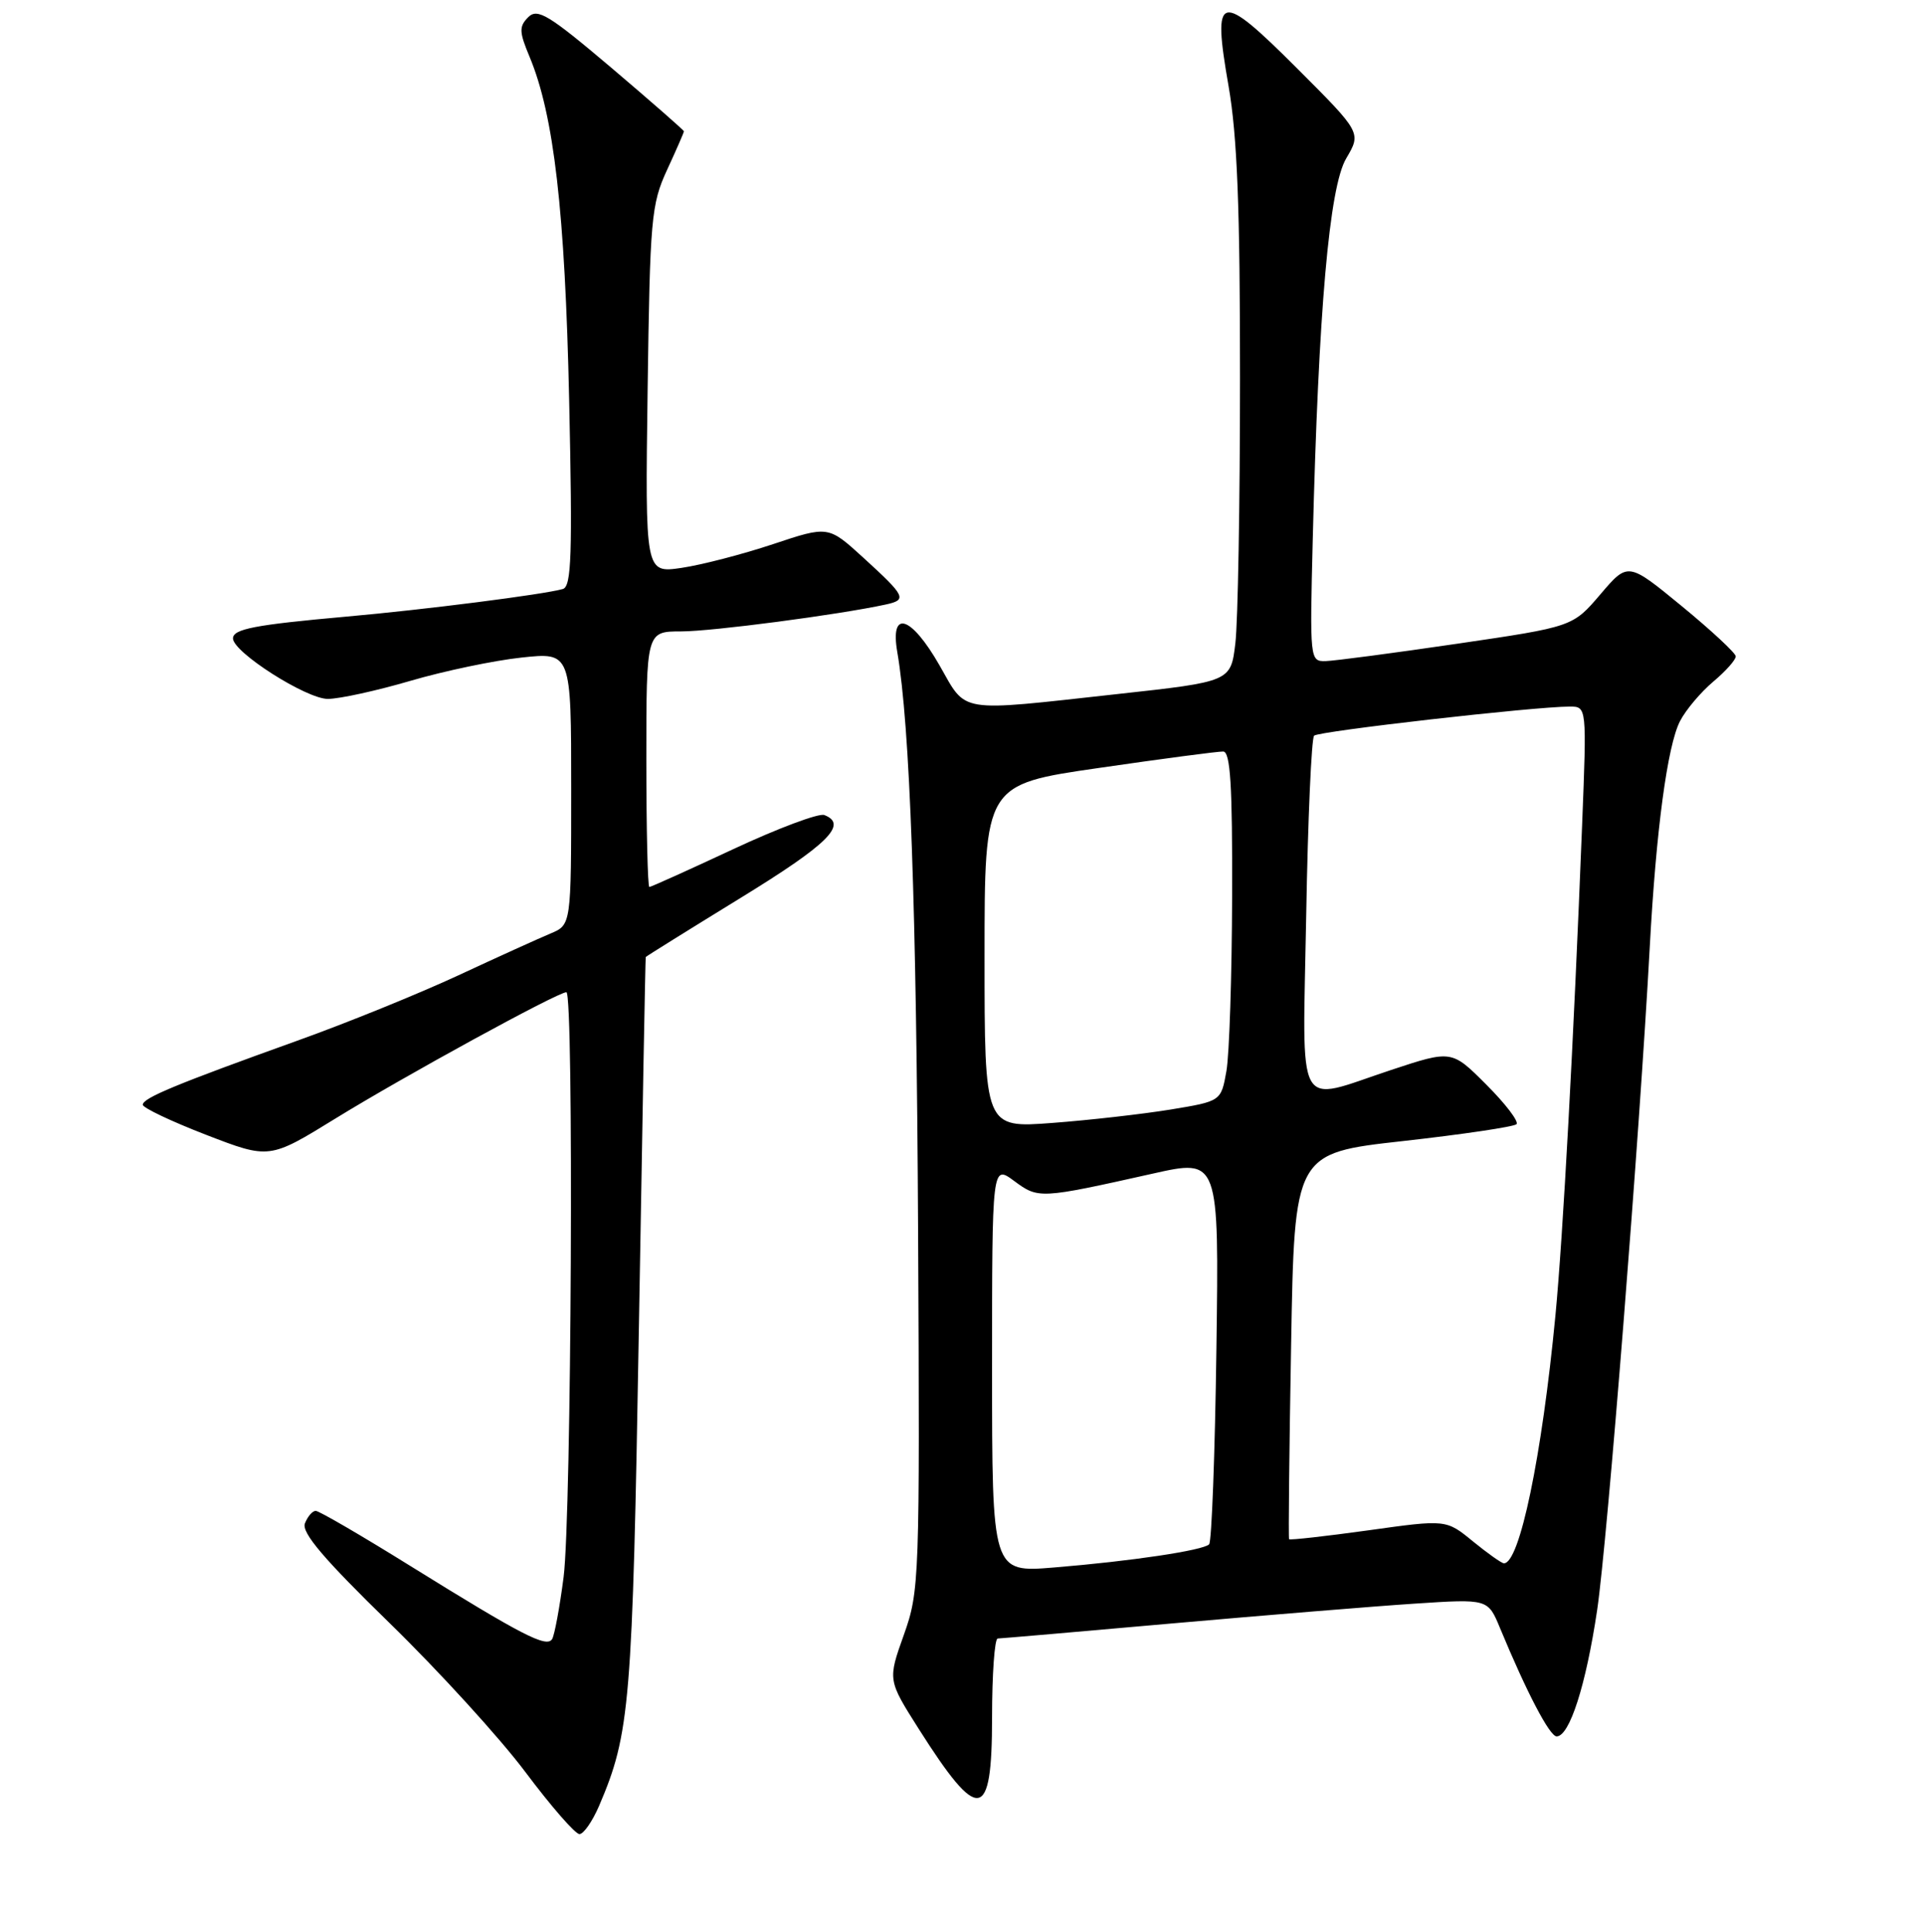 <?xml version="1.0" encoding="UTF-8" standalone="no"?>
<!DOCTYPE svg PUBLIC "-//W3C//DTD SVG 1.1//EN" "http://www.w3.org/Graphics/SVG/1.1/DTD/svg11.dtd" >
<svg xmlns="http://www.w3.org/2000/svg" xmlns:xlink="http://www.w3.org/1999/xlink" version="1.1" viewBox="0 0 256 257">
 <g >
 <path fill="currentColor"
d=" M 79.71 240.25 C 83.84 230.59 84.15 226.82 85.01 176.50 C 85.46 149.55 85.87 127.42 85.92 127.32 C 85.96 127.23 91.63 123.70 98.50 119.48 C 110.19 112.31 112.87 109.66 109.68 108.43 C 108.96 108.15 103.51 110.19 97.58 112.96 C 91.65 115.73 86.61 118.00 86.40 118.00 C 86.18 118.00 86.00 110.35 86.00 101.00 C 86.00 84.00 86.00 84.00 90.63 84.00 C 94.73 84.00 111.55 81.79 117.82 80.43 C 120.74 79.80 120.54 79.37 114.86 74.18 C 110.21 69.94 110.21 69.94 102.86 72.39 C 98.81 73.74 93.33 75.16 90.67 75.55 C 85.84 76.25 85.84 76.25 86.17 51.88 C 86.48 29.09 86.65 27.18 88.75 22.62 C 89.99 19.94 91.00 17.62 91.00 17.47 C 91.00 17.33 86.66 13.53 81.36 9.03 C 73.00 1.95 71.52 1.05 70.28 2.29 C 69.05 3.53 69.07 4.23 70.46 7.55 C 73.70 15.31 75.18 28.09 75.73 53.23 C 76.18 73.80 76.04 78.02 74.89 78.36 C 72.33 79.09 56.60 81.10 46.00 82.04 C 33.92 83.12 31.00 83.68 31.00 84.93 C 31.00 86.77 40.79 93.00 43.63 92.98 C 45.21 92.97 50.16 91.88 54.63 90.57 C 59.10 89.26 65.74 87.87 69.38 87.48 C 76.00 86.77 76.00 86.77 76.00 104.90 C 76.00 123.04 76.00 123.04 73.25 124.19 C 71.74 124.82 66.22 127.32 61.00 129.75 C 55.77 132.18 46.10 136.11 39.50 138.47 C 23.46 144.23 19.00 146.07 19.00 146.97 C 19.00 147.38 22.79 149.18 27.42 150.97 C 35.84 154.22 35.84 154.22 44.67 148.78 C 53.74 143.19 74.20 132.00 75.36 132.00 C 76.37 132.00 76.04 201.68 74.99 209.81 C 74.47 213.84 73.78 217.55 73.46 218.06 C 72.73 219.24 69.49 217.57 54.65 208.36 C 48.14 204.31 42.45 201.00 42.01 201.00 C 41.57 201.00 40.93 201.75 40.57 202.67 C 40.10 203.89 43.10 207.42 51.83 215.92 C 58.37 222.29 66.51 231.21 69.91 235.75 C 73.31 240.29 76.54 244.00 77.10 244.00 C 77.65 244.00 78.82 242.31 79.71 240.25 Z  M 132.00 228.50 C 132.00 222.72 132.34 217.99 132.75 217.98 C 133.16 217.97 143.62 217.07 156.00 215.97 C 168.38 214.88 182.88 213.69 188.24 213.34 C 197.98 212.70 197.98 212.70 199.59 216.60 C 203.13 225.14 206.19 231.00 207.12 231.00 C 208.84 231.00 211.02 224.19 212.51 214.20 C 213.87 205.03 218.16 150.96 219.51 126.00 C 220.35 110.45 221.86 99.17 223.54 95.93 C 224.30 94.45 226.29 92.09 227.96 90.68 C 229.63 89.28 230.98 87.76 230.95 87.31 C 230.93 86.87 227.69 83.86 223.76 80.63 C 216.61 74.76 216.61 74.76 212.94 79.07 C 209.26 83.38 209.26 83.38 193.88 85.64 C 185.42 86.88 177.55 87.92 176.38 87.95 C 174.29 88.00 174.27 87.78 174.67 71.75 C 175.43 41.27 176.87 24.89 179.12 21.08 C 181.14 17.65 181.14 17.65 172.59 9.10 C 162.18 -1.30 161.28 -1.07 163.47 11.47 C 164.62 18.07 165.00 27.77 164.99 50.38 C 164.99 66.95 164.71 82.79 164.37 85.59 C 163.76 90.68 163.76 90.68 148.63 92.34 C 127.16 94.70 128.69 94.95 125.00 88.50 C 121.22 81.90 118.40 81.02 119.39 86.75 C 121.08 96.59 121.94 120.54 122.16 164.00 C 122.39 210.29 122.34 211.65 120.26 217.50 C 118.12 223.50 118.12 223.50 122.24 230.00 C 130.25 242.63 132.00 242.37 132.00 228.50 Z  M 132.00 182.07 C 132.00 154.94 132.00 154.94 134.94 157.11 C 138.17 159.50 138.33 159.50 153.35 156.14 C 162.20 154.15 162.20 154.15 161.85 179.49 C 161.66 193.43 161.22 205.11 160.88 205.45 C 160.07 206.26 150.53 207.69 140.25 208.53 C 132.00 209.21 132.00 209.21 132.00 182.07 Z  M 195.96 205.04 C 192.42 202.14 192.42 202.14 182.06 203.59 C 176.36 204.38 171.62 204.91 171.52 204.77 C 171.42 204.62 171.54 193.01 171.79 178.96 C 172.23 153.41 172.23 153.41 186.69 151.80 C 194.64 150.91 201.43 149.90 201.78 149.56 C 202.12 149.21 200.32 146.85 197.78 144.31 C 193.16 139.68 193.16 139.68 185.11 142.34 C 172.18 146.62 173.32 148.68 173.80 121.75 C 174.02 108.96 174.50 98.22 174.85 97.87 C 175.47 97.27 204.19 94.00 208.86 94.00 C 211.13 94.00 211.13 94.00 210.51 109.75 C 209.37 138.76 207.97 164.41 206.96 175.00 C 205.16 193.78 202.18 208.09 200.09 207.97 C 199.77 207.95 197.91 206.63 195.96 205.04 Z  M 131.00 127.22 C 131.00 104.36 131.00 104.36 146.25 102.16 C 154.64 100.94 162.06 99.96 162.75 99.98 C 163.71 99.99 163.99 104.50 163.94 119.25 C 163.91 129.84 163.57 140.30 163.18 142.50 C 162.47 146.50 162.47 146.50 155.74 147.61 C 152.04 148.21 144.96 149.02 140.01 149.39 C 131.00 150.07 131.00 150.07 131.00 127.22 Z "/>
</g>
</svg>